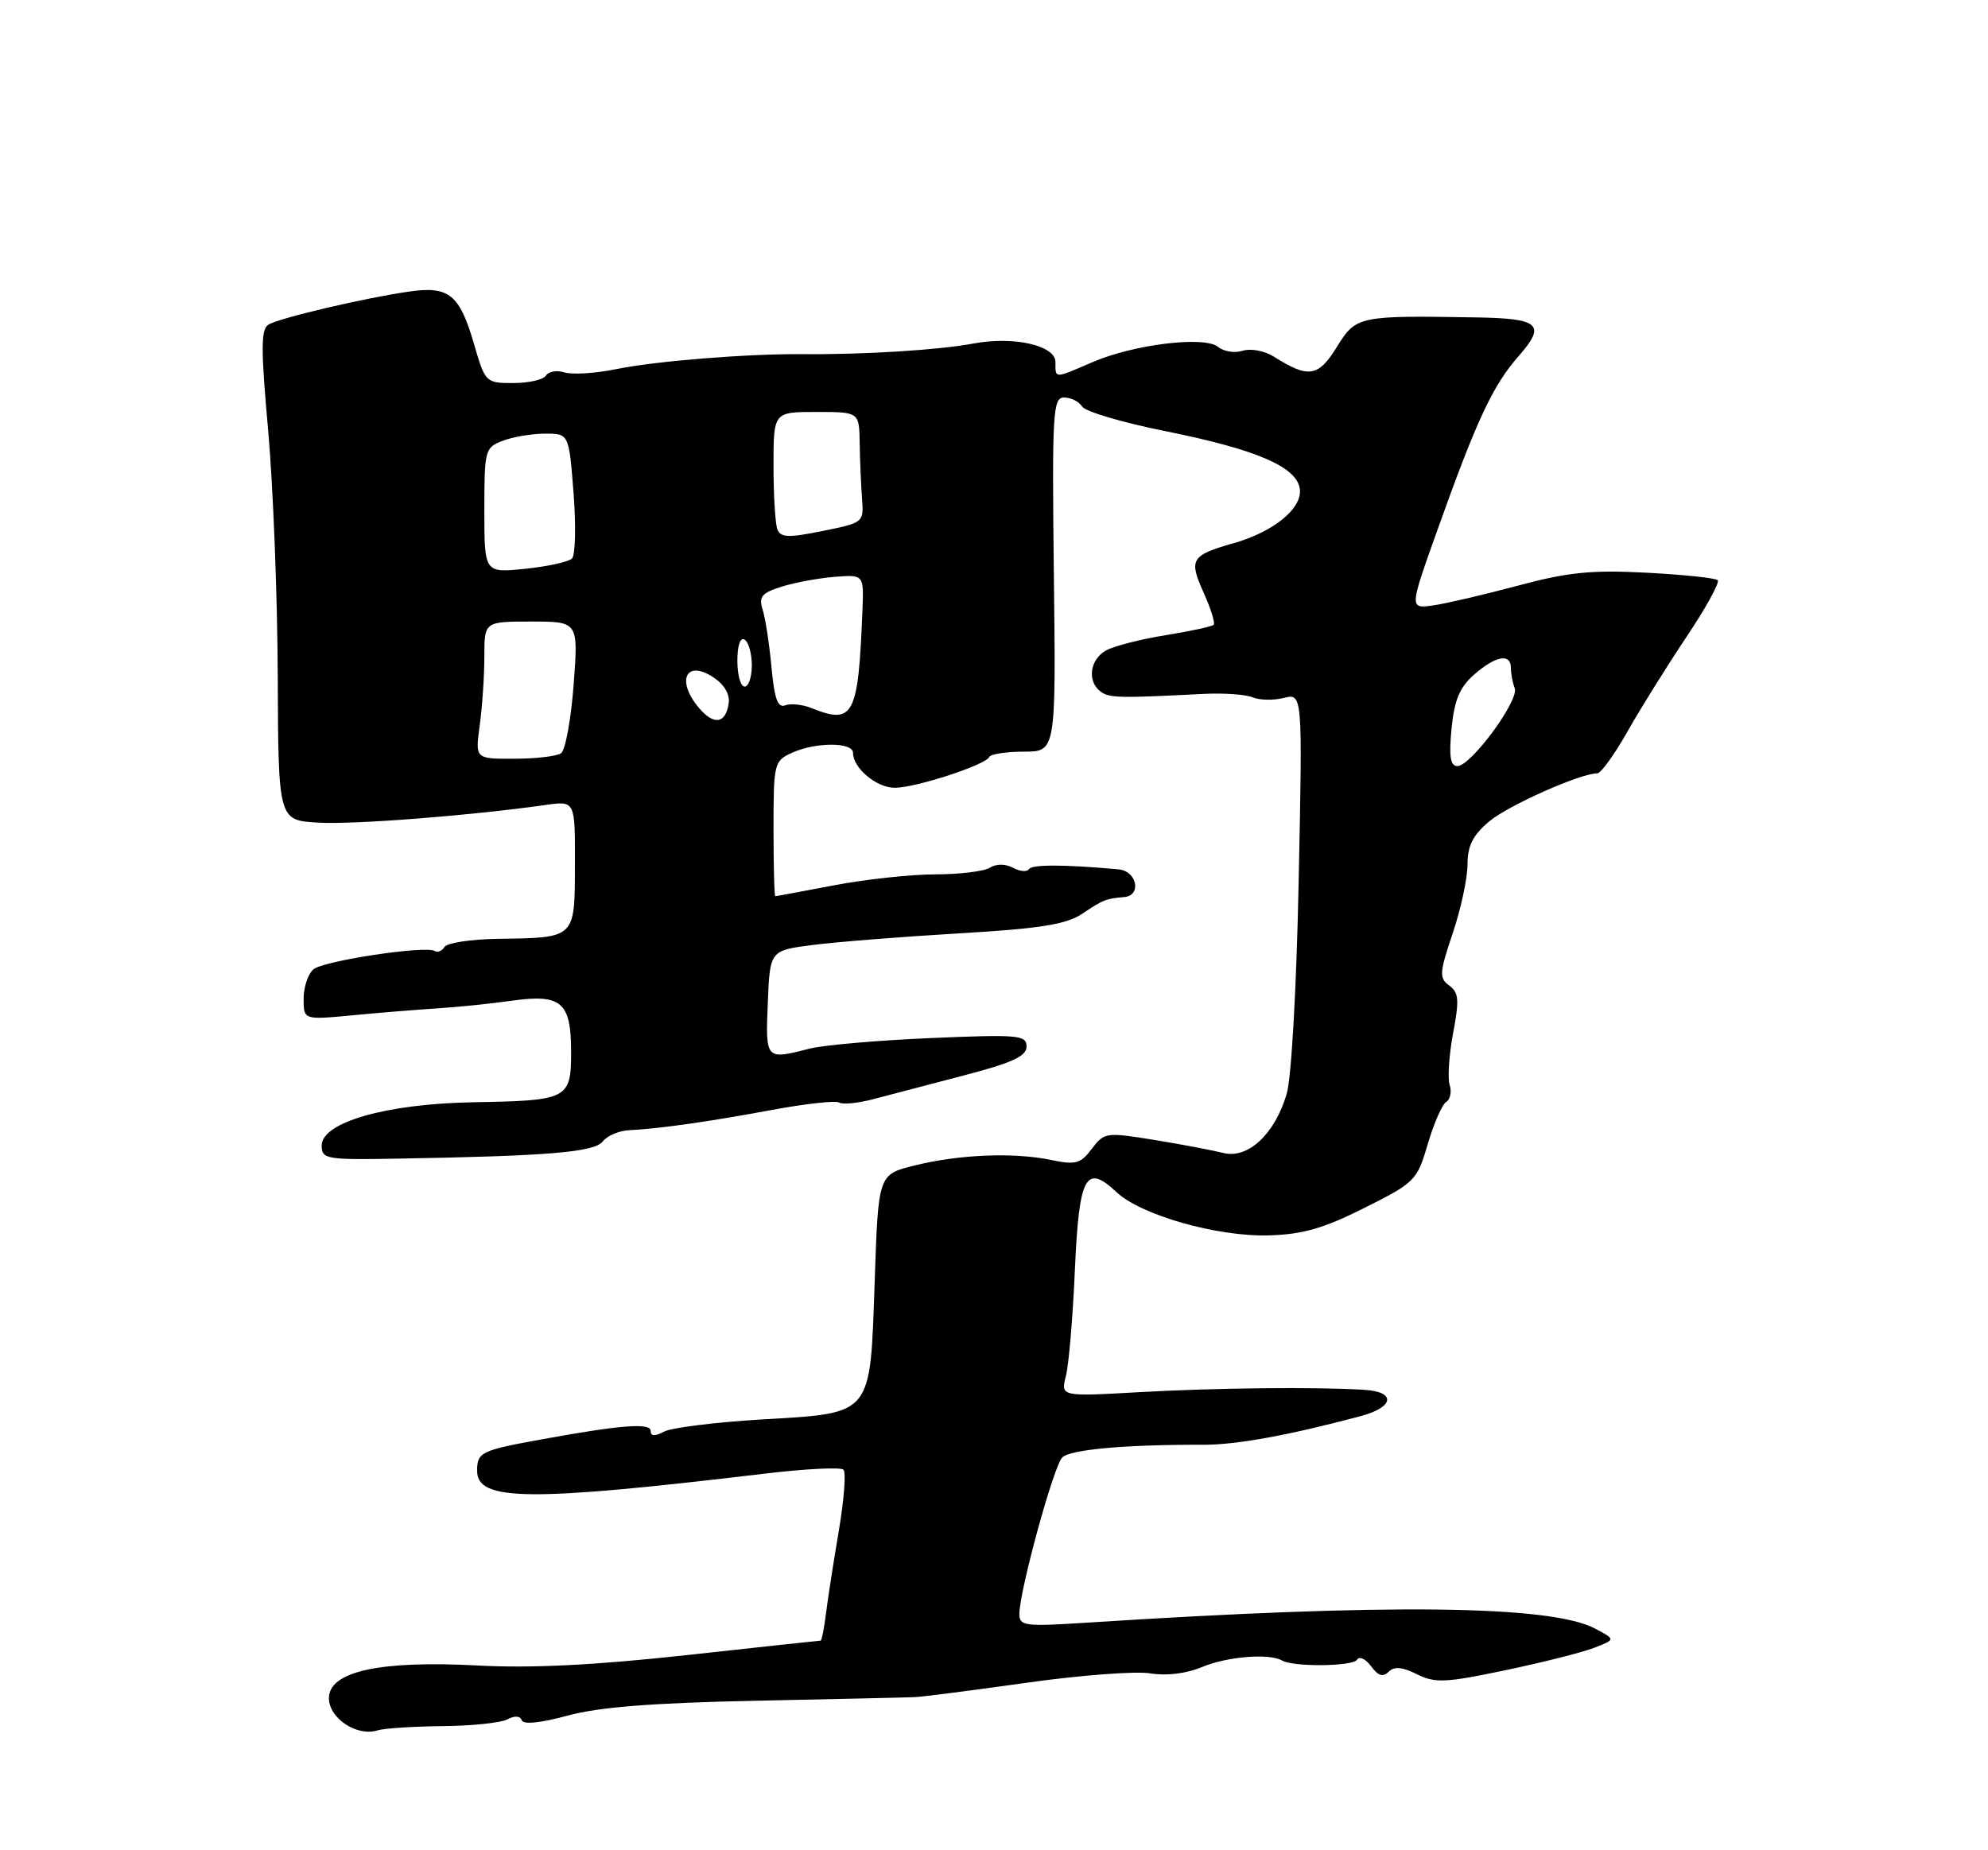 <?xml version="1.0" encoding="UTF-8" standalone="no"?>
<!DOCTYPE svg PUBLIC "-//W3C//DTD SVG 1.1//EN" "http://www.w3.org/Graphics/SVG/1.1/DTD/svg11.dtd" >
<svg xmlns="http://www.w3.org/2000/svg" xmlns:xlink="http://www.w3.org/1999/xlink" version="1.1" viewBox="0 0 275 256">
 <g >
 <path fill="currentColor"
d=" M 61.21 238.83 C 65.22 238.80 69.25 238.38 70.17 237.90 C 71.19 237.36 71.97 237.40 72.17 238.02 C 72.38 238.64 74.76 238.40 78.50 237.38 C 82.81 236.20 90.14 235.62 104.50 235.32 C 115.50 235.09 125.40 234.87 126.50 234.82 C 127.60 234.78 134.57 233.88 142.00 232.83 C 149.43 231.78 157.13 231.20 159.12 231.53 C 161.38 231.90 164.10 231.57 166.34 230.63 C 169.78 229.20 175.57 228.73 177.34 229.75 C 178.94 230.67 187.14 230.58 187.72 229.64 C 188.04 229.12 188.91 229.53 189.66 230.54 C 190.62 231.87 191.31 232.09 192.09 231.31 C 192.86 230.54 193.97 230.64 196.00 231.65 C 198.51 232.90 199.94 232.84 208.17 231.11 C 213.30 230.04 218.85 228.64 220.50 228.00 C 223.50 226.84 223.50 226.84 220.64 225.33 C 214.49 222.09 191.98 221.83 150.25 224.52 C 141.77 225.07 141.00 224.97 141.01 223.31 C 141.03 220.08 145.74 202.86 146.94 201.66 C 148.05 200.55 155.65 199.87 166.50 199.90 C 171.05 199.91 178.29 198.59 188.25 195.93 C 192.86 194.69 193.15 192.57 188.75 192.30 C 182.05 191.88 168.14 192.03 157.61 192.62 C 146.72 193.24 146.72 193.24 147.45 190.37 C 147.85 188.79 148.41 182.18 148.69 175.68 C 149.27 162.68 150.19 160.95 154.44 164.94 C 157.83 168.13 168.38 171.13 175.50 170.93 C 180.19 170.80 183.08 169.97 188.74 167.13 C 195.75 163.62 196.03 163.33 197.50 158.30 C 198.34 155.44 199.49 152.82 200.05 152.47 C 200.62 152.12 200.83 151.05 200.53 150.10 C 200.23 149.15 200.45 145.92 201.01 142.94 C 201.88 138.35 201.80 137.33 200.47 136.36 C 199.06 135.33 199.11 134.61 200.95 129.14 C 202.08 125.80 203.00 121.51 203.00 119.62 C 203.00 117.03 203.74 115.56 205.98 113.67 C 208.63 111.44 218.61 107.00 220.96 107.00 C 221.45 107.00 223.32 104.41 225.11 101.25 C 226.89 98.09 230.57 92.20 233.26 88.17 C 235.96 84.14 237.92 80.59 237.61 80.28 C 237.31 79.97 232.87 79.51 227.75 79.24 C 220.14 78.84 216.90 79.17 209.97 81.03 C 205.31 82.28 200.03 83.51 198.23 83.77 C 194.95 84.22 194.95 84.22 198.86 73.27 C 204.28 58.08 206.49 53.34 210.10 49.24 C 213.89 44.91 212.98 44.07 204.36 43.92 C 187.90 43.64 187.59 43.70 184.93 48.00 C 182.35 52.17 181.01 52.38 176.20 49.34 C 174.94 48.54 173.01 48.18 171.91 48.53 C 170.81 48.88 169.27 48.64 168.50 48.00 C 166.63 46.45 156.85 47.64 151.12 50.11 C 145.78 52.42 146.00 52.42 146.00 50.09 C 146.00 47.80 140.25 46.49 134.72 47.52 C 129.92 48.43 119.47 49.08 111.00 49.00 C 103.34 48.94 90.75 49.95 85.26 51.07 C 82.37 51.66 79.15 51.86 78.09 51.53 C 77.03 51.19 75.88 51.39 75.53 51.96 C 75.17 52.53 73.14 53.00 71.01 53.00 C 67.19 53.00 67.12 52.93 65.58 47.63 C 63.59 40.77 62.13 39.57 56.74 40.32 C 50.62 41.18 38.64 43.99 37.13 44.92 C 36.08 45.57 36.08 48.30 37.10 59.61 C 37.78 67.25 38.38 82.50 38.42 93.50 C 38.50 113.50 38.50 113.50 44.00 113.82 C 48.96 114.11 65.11 112.85 75.53 111.37 C 79.56 110.80 79.56 110.80 79.53 119.65 C 79.50 129.92 79.69 129.74 68.81 129.90 C 65.13 129.96 61.84 130.46 61.49 131.02 C 61.14 131.58 60.54 131.83 60.14 131.58 C 58.88 130.80 44.79 132.93 43.37 134.11 C 42.61 134.74 42.00 136.57 42.00 138.18 C 42.00 141.12 42.00 141.12 48.75 140.48 C 52.46 140.12 57.75 139.70 60.50 139.52 C 63.25 139.35 67.85 138.88 70.73 138.47 C 77.65 137.49 79.00 138.63 79.00 145.52 C 79.00 152.08 78.60 152.28 65.50 152.51 C 53.46 152.72 44.50 155.27 44.50 158.50 C 44.50 160.38 45.10 160.49 55.00 160.31 C 75.93 159.95 82.22 159.42 83.38 157.93 C 84.00 157.14 85.62 156.45 87.00 156.38 C 91.16 156.18 98.05 155.20 106.85 153.56 C 111.45 152.71 115.60 152.25 116.08 152.55 C 116.56 152.85 118.66 152.64 120.73 152.10 C 122.80 151.55 128.44 150.08 133.25 148.82 C 140.02 147.06 142.00 146.14 142.00 144.80 C 142.00 143.21 140.88 143.11 128.75 143.63 C 121.46 143.94 113.92 144.60 112.00 145.09 C 105.88 146.66 105.89 146.67 106.21 138.75 C 106.50 131.50 106.50 131.50 112.50 130.74 C 115.80 130.32 124.89 129.60 132.70 129.14 C 143.93 128.48 147.48 127.91 149.70 126.43 C 152.60 124.49 152.98 124.33 155.50 124.12 C 157.95 123.92 157.29 120.53 154.75 120.29 C 147.39 119.61 142.75 119.59 142.34 120.25 C 142.09 120.67 141.09 120.59 140.14 120.07 C 139.08 119.51 137.82 119.50 136.95 120.05 C 136.15 120.56 132.73 120.98 129.34 120.98 C 125.95 120.99 119.65 121.67 115.34 122.50 C 111.03 123.32 107.39 124.00 107.25 124.00 C 107.11 124.00 107.00 119.80 107.00 114.66 C 107.00 105.62 107.08 105.28 109.55 104.16 C 112.84 102.66 118.00 102.67 118.00 104.17 C 118.00 106.28 121.26 109.00 123.77 109.00 C 126.65 109.00 136.35 105.84 136.83 104.75 C 137.02 104.34 139.17 104.00 141.62 104.00 C 146.07 104.00 146.07 104.00 145.78 79.50 C 145.52 56.99 145.64 55.00 147.20 55.00 C 148.14 55.00 149.26 55.56 149.70 56.26 C 150.14 56.95 155.33 58.48 161.23 59.66 C 173.77 62.18 179.37 64.58 179.80 67.63 C 180.19 70.32 176.21 73.58 170.61 75.17 C 164.76 76.83 164.42 77.39 166.49 81.98 C 167.49 84.20 168.12 86.21 167.88 86.45 C 167.64 86.69 164.67 87.33 161.28 87.88 C 157.89 88.42 154.18 89.37 153.05 89.97 C 150.76 91.20 150.33 94.26 152.25 95.69 C 153.44 96.58 154.79 96.61 166.50 96.01 C 169.25 95.87 172.29 96.08 173.25 96.48 C 174.22 96.89 176.17 96.92 177.59 96.57 C 180.18 95.92 180.18 95.92 179.65 121.71 C 179.35 136.58 178.65 149.14 177.98 151.38 C 176.33 156.95 172.61 160.40 169.19 159.52 C 167.71 159.15 163.42 158.33 159.65 157.72 C 153.01 156.64 152.75 156.68 151.03 158.95 C 149.48 161.02 148.79 161.21 145.38 160.49 C 140.24 159.42 132.66 159.73 126.50 161.26 C 121.50 162.50 121.50 162.50 121.00 177.15 C 120.35 196.09 120.85 195.48 105.32 196.40 C 98.92 196.79 92.85 197.54 91.84 198.09 C 90.57 198.76 90.00 198.73 90.00 197.97 C 90.00 196.84 85.85 197.16 75.00 199.14 C 66.51 200.68 66.00 200.93 66.00 203.51 C 66.00 207.72 73.12 207.79 105.75 203.90 C 111.39 203.22 116.31 202.98 116.68 203.35 C 117.05 203.72 116.76 207.50 116.04 211.76 C 115.32 216.02 114.51 221.19 114.26 223.25 C 114.00 225.31 113.67 227.00 113.52 227.00 C 113.38 227.00 105.02 227.90 94.94 229.01 C 82.24 230.40 73.39 230.84 66.06 230.44 C 52.51 229.72 45.50 231.26 45.50 234.97 C 45.50 237.74 49.37 240.31 52.21 239.42 C 53.15 239.13 57.20 238.87 61.21 238.83 Z  M 200.79 100.83 C 201.17 96.89 201.91 95.11 203.89 93.36 C 206.87 90.74 209.00 90.34 209.00 92.42 C 209.00 93.20 209.24 94.46 209.53 95.23 C 210.17 96.90 203.47 106.00 201.60 106.00 C 200.63 106.00 200.42 104.67 200.79 100.83 Z  M 66.36 100.36 C 66.71 97.81 67.00 93.53 67.00 90.86 C 67.00 86.00 67.00 86.00 73.51 86.00 C 80.01 86.00 80.01 86.00 79.35 94.75 C 78.99 99.56 78.20 103.83 77.60 104.23 C 76.99 104.64 74.08 104.98 71.11 104.98 C 65.73 105.00 65.73 105.00 66.36 100.36 Z  M 96.73 98.00 C 93.49 94.21 94.85 91.20 98.66 93.70 C 100.18 94.70 100.99 96.06 100.80 97.32 C 100.38 100.12 98.78 100.39 96.73 98.00 Z  M 112.25 97.97 C 111.01 97.47 109.38 97.30 108.62 97.59 C 107.59 97.99 107.12 96.69 106.72 92.31 C 106.42 89.11 105.88 85.54 105.50 84.36 C 104.93 82.56 105.36 82.04 108.16 81.16 C 110.00 80.59 113.30 79.98 115.50 79.81 C 119.50 79.50 119.50 79.50 119.30 84.50 C 118.72 99.09 118.08 100.31 112.25 97.97 Z  M 102.00 91.44 C 102.00 89.32 102.40 88.13 103.00 88.50 C 103.55 88.84 104.00 90.44 104.00 92.06 C 104.00 93.68 103.55 95.00 103.00 95.00 C 102.45 95.00 102.00 93.40 102.00 91.44 Z  M 67.00 70.62 C 67.00 62.23 67.08 61.92 69.57 60.98 C 70.98 60.44 73.61 60.00 75.42 60.00 C 78.70 60.00 78.70 60.00 79.34 68.21 C 79.69 72.73 79.59 76.81 79.13 77.27 C 78.66 77.74 75.75 78.38 72.64 78.70 C 67.00 79.28 67.00 79.28 67.00 70.62 Z  M 107.53 73.23 C 107.24 72.46 107.00 68.50 107.00 64.42 C 107.00 57.00 107.00 57.00 112.92 57.00 C 118.85 57.00 118.85 57.00 118.92 61.25 C 118.95 63.59 119.10 67.03 119.24 68.91 C 119.50 72.31 119.48 72.32 113.78 73.47 C 109.05 74.43 107.98 74.39 107.53 73.23 Z "/>
</g>
</svg>